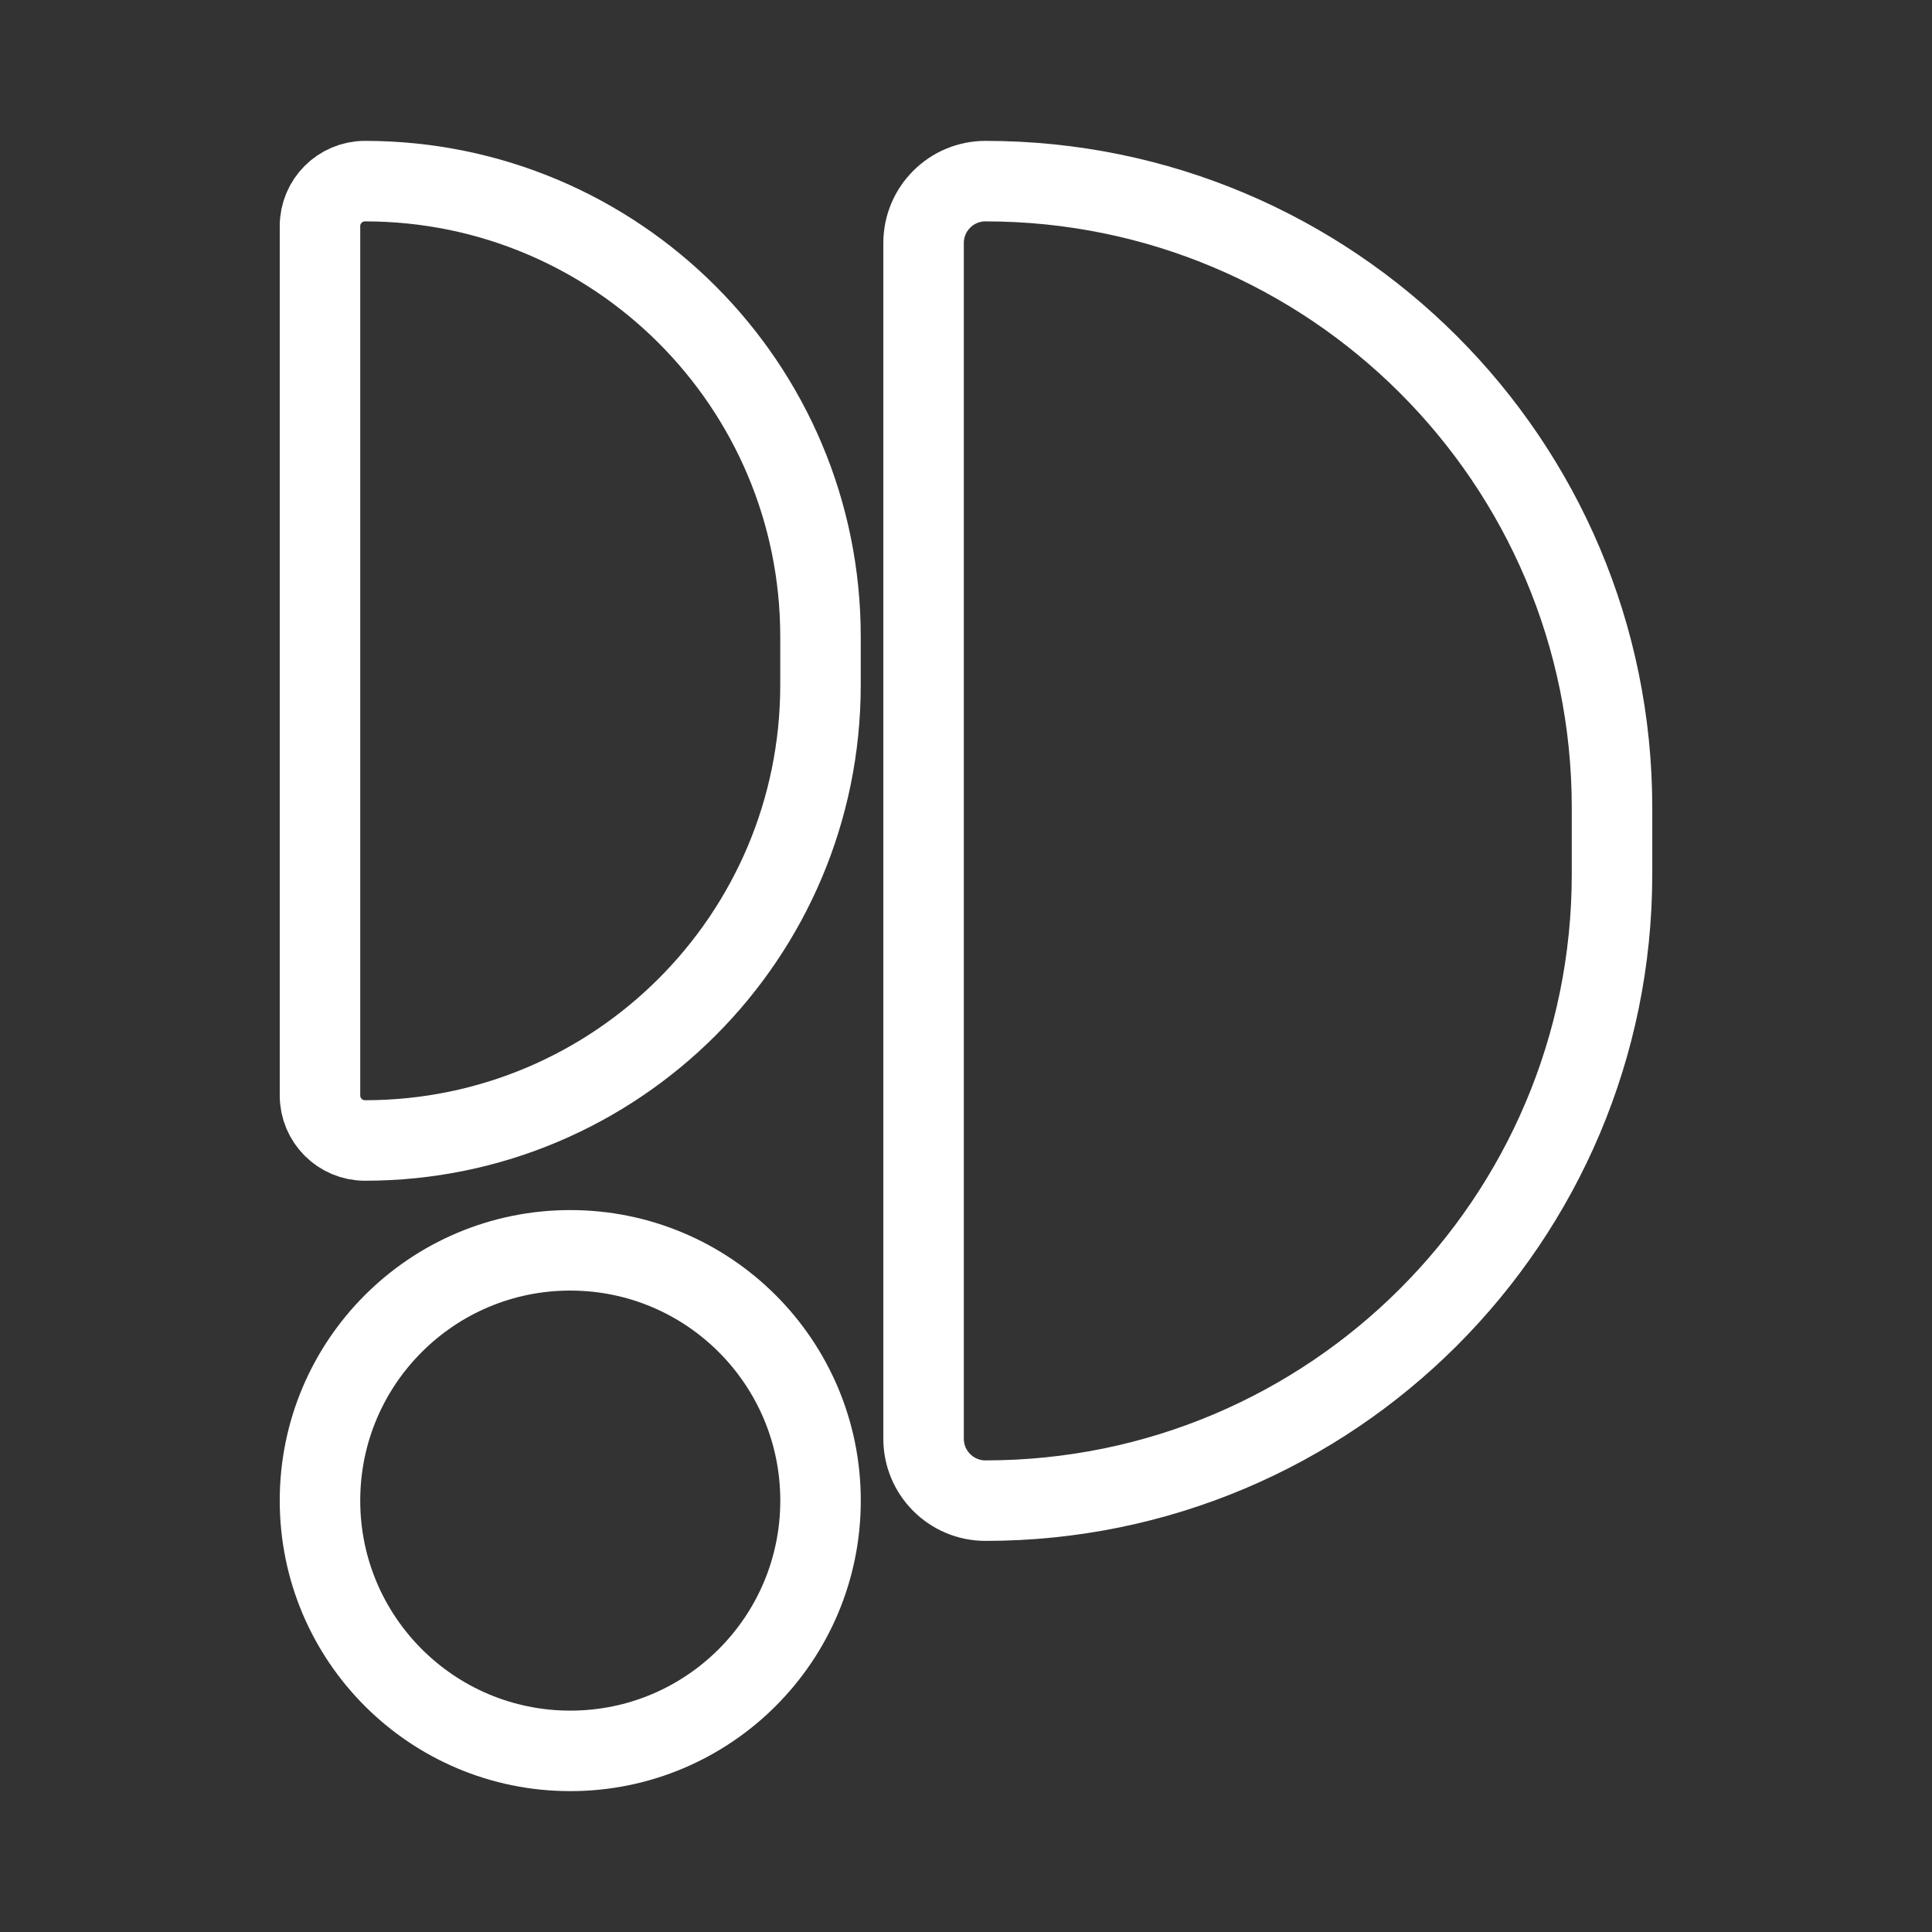 <?xml version="1.0" encoding="UTF-8"?><svg id="a" xmlns="http://www.w3.org/2000/svg" viewBox="0 0 48 48"><rect x="0" y="0" width="48" height="48" fill="#333333" stroke="none"/><defs><style>.b{stroke-width:2px;fill:none;stroke:#fff;stroke-linecap:round;stroke-linejoin:round;}</style></defs><path class="b" d="m22.946,35.744V6.038c0-.85.689-1.538,1.538-1.538h0c8.597,0,15.566,6.969,15.566,15.566v1.651c0,8.597-6.969,15.566-15.566,15.566h0c-.85,0-1.538-.689-1.538-1.538Z"/><path class="b" d="m7.95,27.217V5.618c0-.618.501-1.118,1.118-1.118h0c6.25,0,11.317,5.067,11.317,11.317v1.201c0,6.25-5.067,11.317-11.317,11.317h0c-.618,0-1.118-.501-1.118-1.118Z"/><circle class="b" cx="14.168" cy="37.282" r="6.218"/></svg>